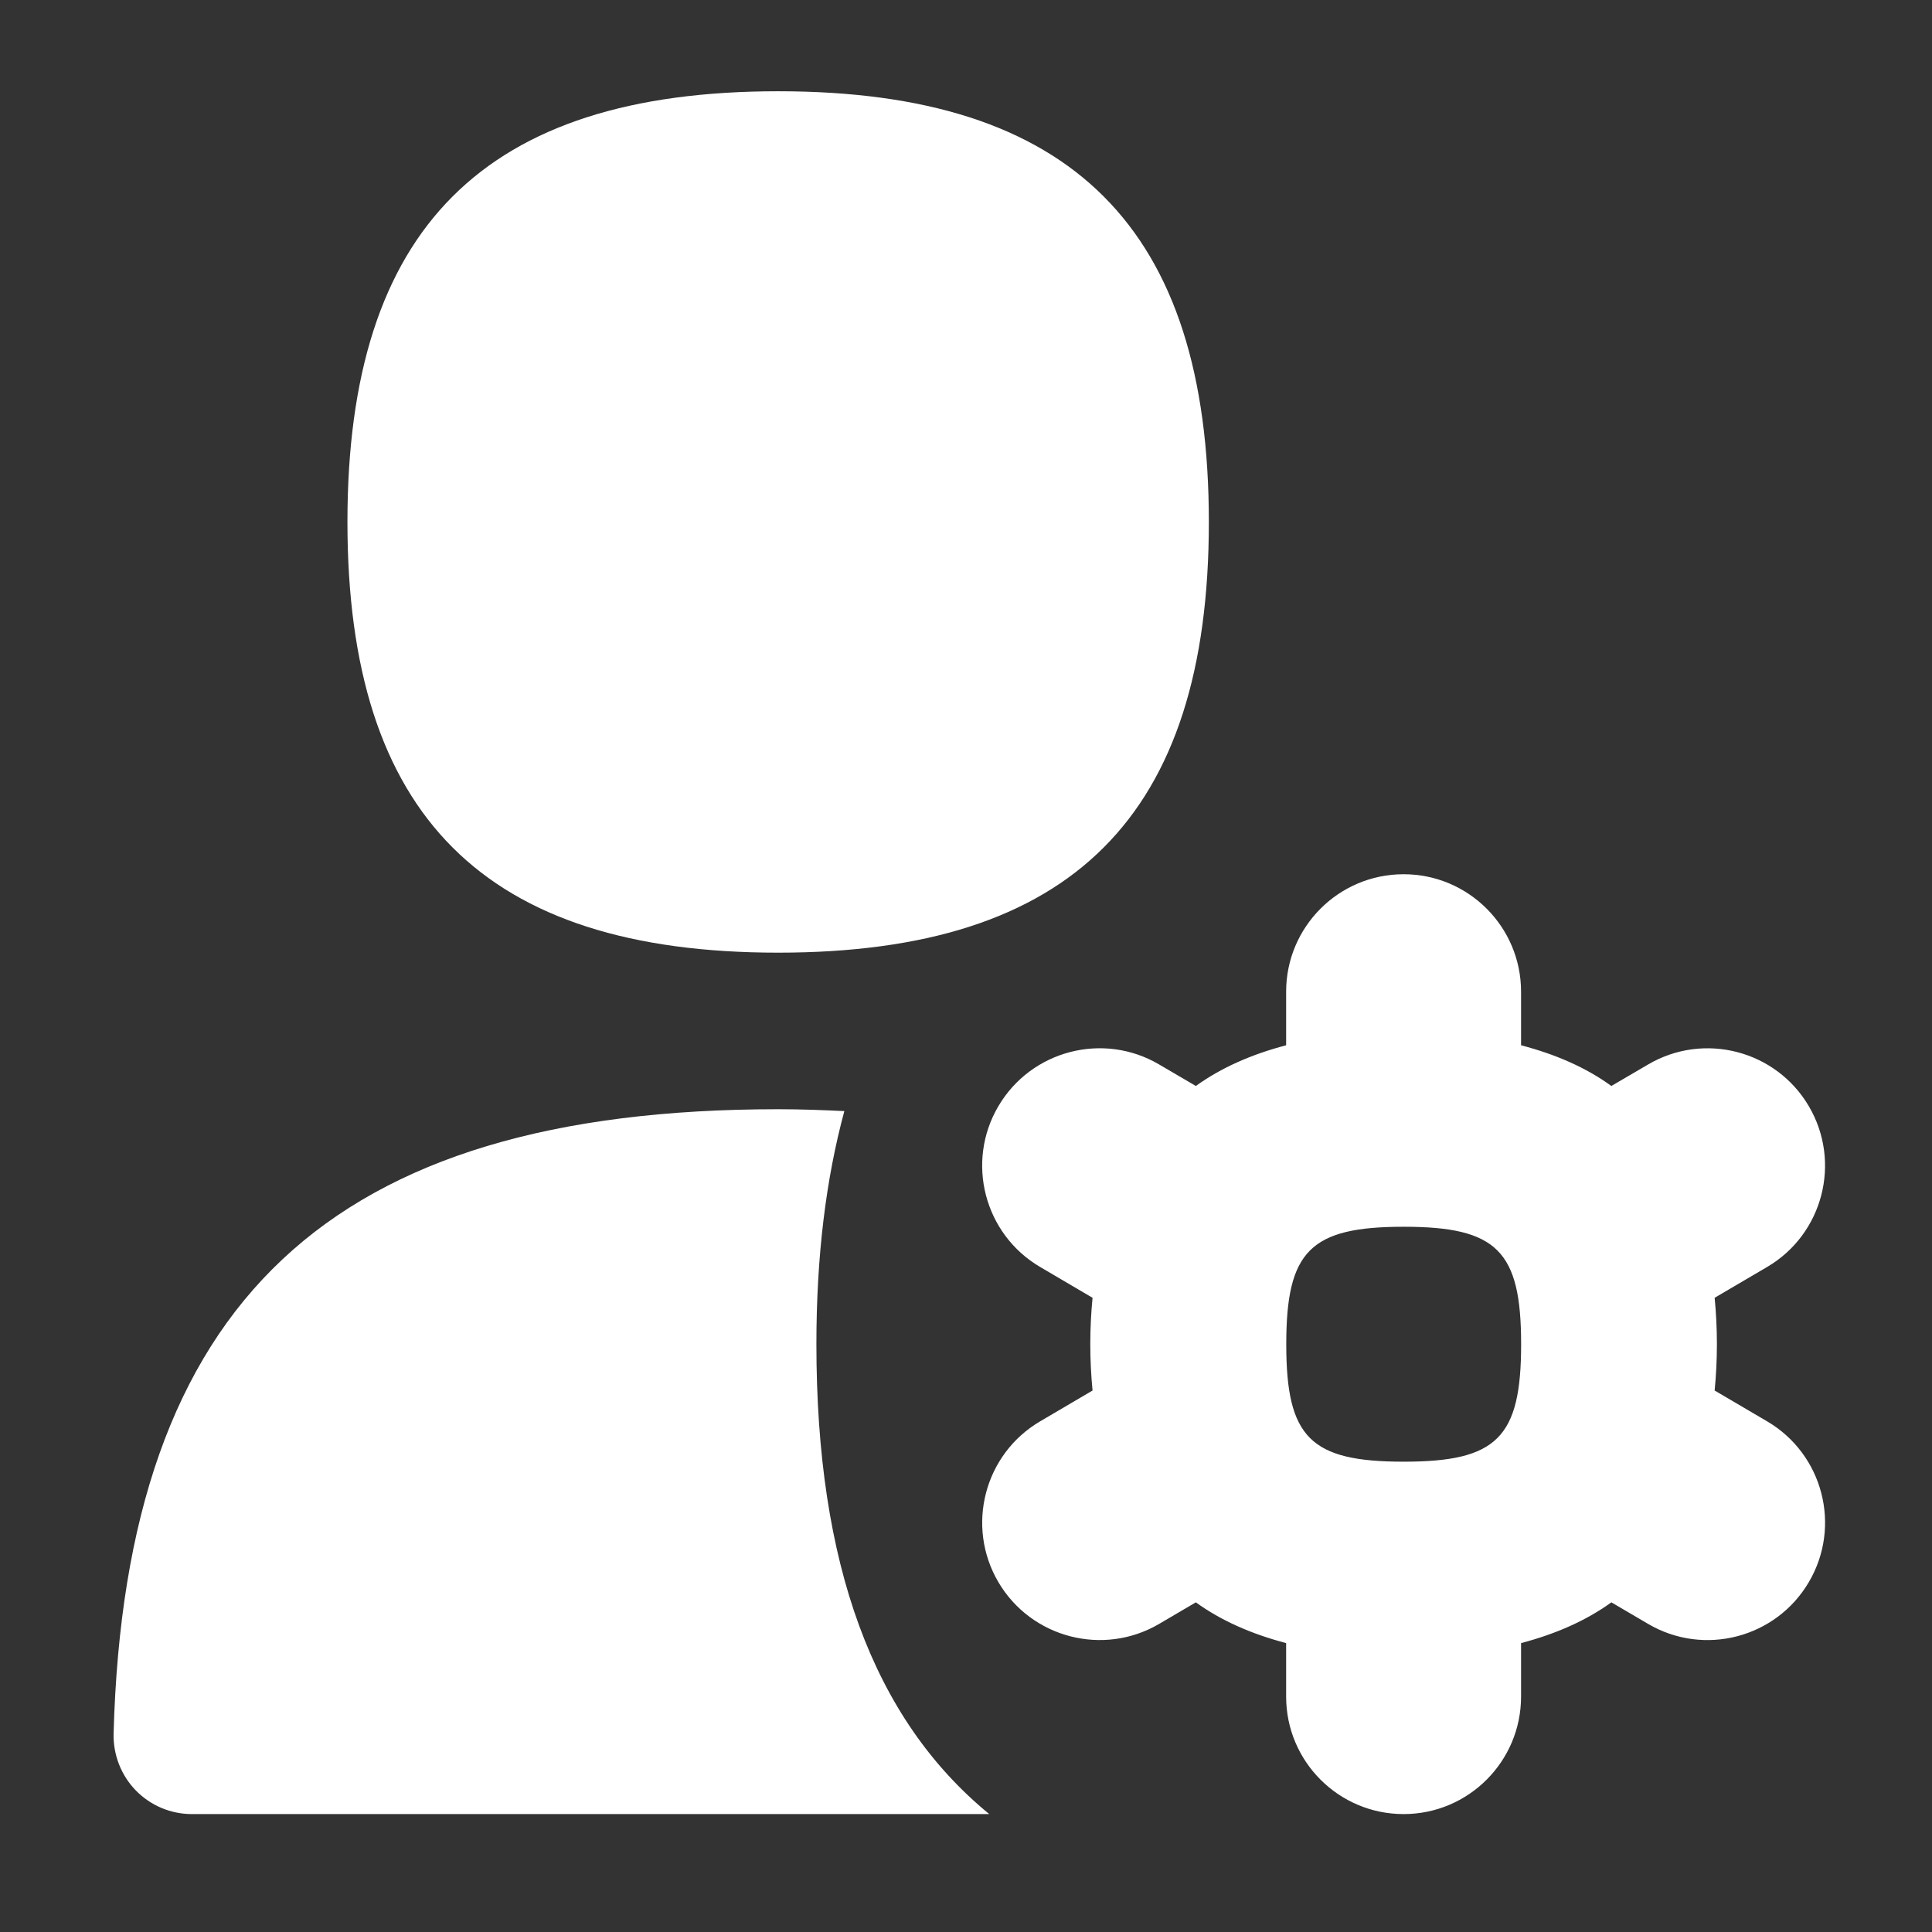 <svg width="30" height="30" viewBox="0 0 30 30" fill="none" xmlns="http://www.w3.org/2000/svg">
<rect x="0" y="0" width="30" height="30" fill="#333333" stroke="none"/>
<path d="M15.361 28.169L2.98 28.169C2.652 28.169 2.338 28.037 2.108 27.801C1.88 27.566 1.756 27.247 1.764 26.919C1.945 20.214 5.129 17.224 12.083 17.224C12.437 17.224 12.775 17.237 13.111 17.253C12.826 18.305 12.677 19.504 12.677 20.872C12.677 24.28 13.552 26.686 15.361 28.169ZM12.083 14.793C16.645 14.793 18.771 12.668 18.771 8.105C18.771 3.543 16.645 1.417 12.083 1.417C7.521 1.417 5.395 3.543 5.395 8.105C5.395 12.668 7.521 14.793 12.083 14.793ZM28.088 24.566C27.579 25.434 26.46 25.726 25.592 25.216L25.021 24.881C24.629 25.165 24.158 25.372 23.619 25.514L23.619 26.345C23.619 27.352 22.802 28.169 21.795 28.169C20.788 28.169 19.971 27.352 19.971 26.345L19.971 25.514C19.433 25.372 18.962 25.166 18.569 24.881L17.999 25.216C17.131 25.725 16.012 25.434 15.502 24.566C14.993 23.698 15.284 22.579 16.152 22.07L16.965 21.592C16.943 21.363 16.93 21.125 16.93 20.872C16.93 20.619 16.943 20.382 16.965 20.152L16.152 19.674C15.284 19.165 14.992 18.046 15.502 17.178C16.012 16.31 17.131 16.018 17.999 16.529L18.569 16.863C18.962 16.58 19.433 16.372 19.971 16.231L19.971 15.399C19.971 14.392 20.788 13.575 21.795 13.575C22.802 13.575 23.619 14.392 23.619 15.399L23.619 16.231C24.158 16.372 24.629 16.578 25.021 16.863L25.592 16.529C26.46 16.019 27.579 16.31 28.088 17.178C28.598 18.046 28.307 19.165 27.439 19.674L26.625 20.152C26.647 20.381 26.66 20.619 26.66 20.872C26.66 21.125 26.647 21.362 26.625 21.592L27.439 22.07C28.307 22.579 28.599 23.698 28.088 24.566ZM23.62 20.873C23.62 19.424 23.246 19.049 21.797 19.049C20.347 19.049 19.973 19.424 19.973 20.873C19.973 22.323 20.347 22.697 21.797 22.697C23.246 22.697 23.62 22.323 23.62 20.873Z" fill="white"/>
</svg>
